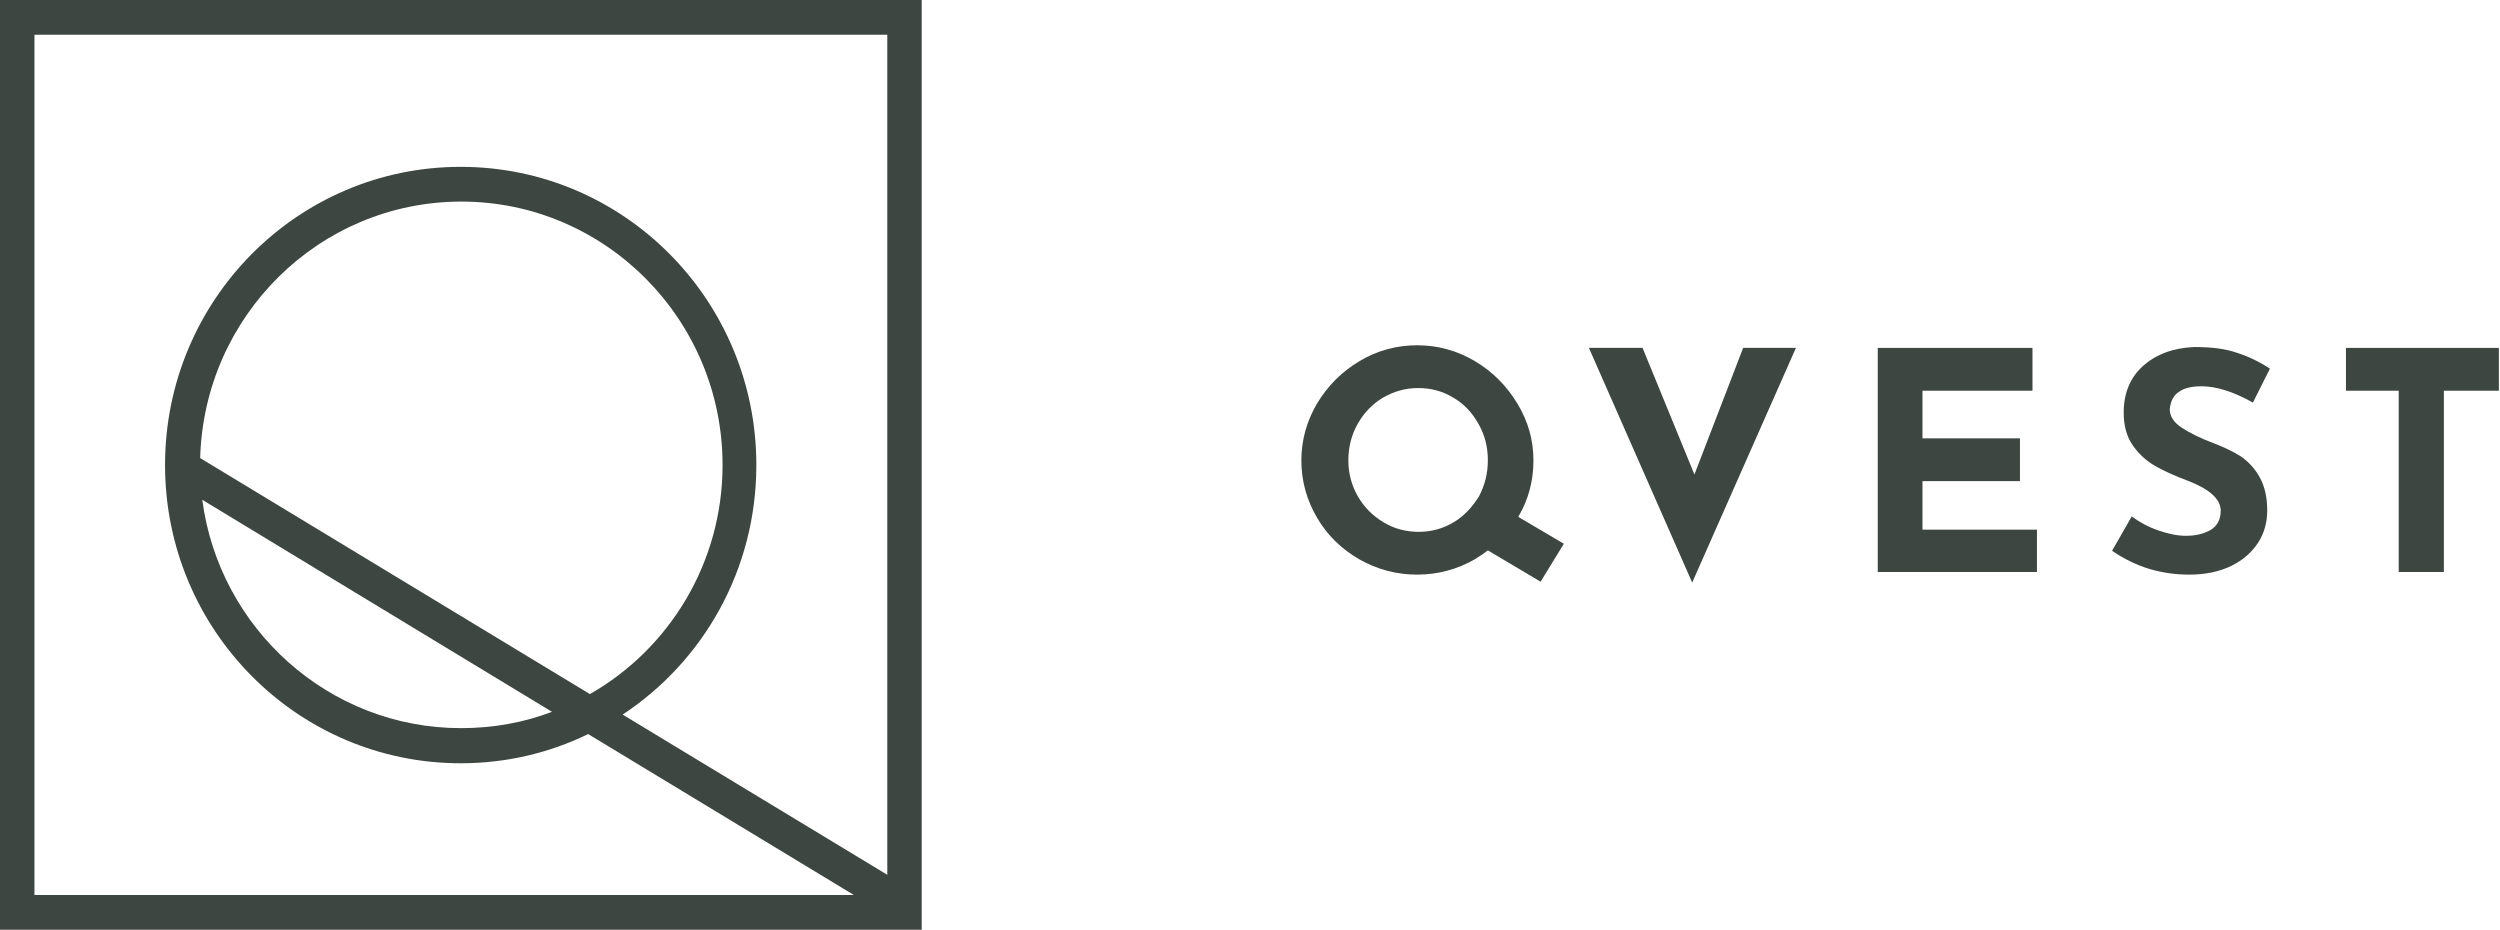 <svg width="121" height="45" viewBox="0 0 121 45" fill="none" xmlns="http://www.w3.org/2000/svg">
<path fill-rule="evenodd" clip-rule="evenodd" d="M65.8 17.479C64.935 17.992 64.263 18.675 63.745 19.529C63.246 20.383 62.986 21.301 62.986 22.283C62.986 23.286 63.246 24.204 63.745 25.058C64.242 25.912 64.935 26.574 65.779 27.065C66.644 27.556 67.575 27.812 68.592 27.812C69.588 27.812 70.54 27.556 71.384 27.065C71.6 26.937 71.817 26.787 72.012 26.638L74.565 28.154L75.69 26.318L73.483 25.015C73.981 24.183 74.219 23.265 74.219 22.283C74.219 21.301 73.959 20.383 73.439 19.529C72.92 18.675 72.249 17.992 71.384 17.479C70.518 16.967 69.588 16.711 68.592 16.711C67.597 16.711 66.644 16.967 65.8 17.479ZM66.948 25.271C66.428 24.951 66.017 24.546 65.714 24.012C65.411 23.478 65.26 22.902 65.26 22.283C65.26 21.642 65.411 21.044 65.714 20.511C66.017 19.977 66.428 19.55 66.926 19.251C67.445 18.952 68.008 18.781 68.635 18.781C69.263 18.781 69.826 18.931 70.345 19.251C70.865 19.55 71.254 19.977 71.557 20.511C71.86 21.044 72.012 21.621 72.012 22.283C72.012 22.923 71.86 23.5 71.578 24.033C71.254 24.546 70.865 24.973 70.367 25.271C69.869 25.57 69.306 25.741 68.679 25.741C68.051 25.741 67.468 25.592 66.948 25.271Z" fill="#3D4640"/>
<path fill-rule="evenodd" clip-rule="evenodd" d="M84.369 16.838L82.01 22.966L79.5 16.838H76.903L81.902 28.196L86.923 16.838H84.369Z" fill="#3D4640"/>
<path fill-rule="evenodd" clip-rule="evenodd" d="M90.883 16.838V27.684H98.588V25.635H93.048V23.286H97.766V21.216H93.048V18.91H98.372V16.838H90.883Z" fill="#3D4640"/>
<path fill-rule="evenodd" clip-rule="evenodd" d="M103.717 17.714C103.09 18.291 102.787 19.037 102.787 19.977C102.787 20.617 102.938 21.151 103.241 21.578C103.544 22.005 103.912 22.325 104.323 22.56C104.735 22.795 105.254 23.03 105.882 23.265C106.942 23.67 107.483 24.161 107.483 24.717C107.483 25.143 107.31 25.464 106.985 25.656C106.639 25.848 106.25 25.933 105.795 25.933C105.405 25.933 104.972 25.848 104.474 25.677C103.977 25.506 103.544 25.271 103.176 24.994L102.224 26.659C102.787 27.043 103.392 27.342 104.02 27.534C104.67 27.726 105.319 27.812 105.968 27.812C106.747 27.812 107.44 27.662 108.003 27.385C108.565 27.107 108.998 26.723 109.301 26.253C109.604 25.784 109.734 25.25 109.734 24.695C109.734 24.054 109.604 23.52 109.366 23.094C109.128 22.667 108.825 22.346 108.457 22.09C108.089 21.855 107.635 21.642 107.137 21.45C106.51 21.215 105.99 20.959 105.6 20.703C105.21 20.447 105.016 20.147 105.016 19.806C105.059 19.422 105.189 19.144 105.449 18.973C105.708 18.781 106.076 18.696 106.553 18.696C107.267 18.696 108.089 18.952 109.041 19.485L109.864 17.842C109.344 17.5 108.803 17.244 108.262 17.073C107.721 16.881 107.028 16.796 106.206 16.796C105.168 16.838 104.345 17.159 103.717 17.714Z" fill="#3D4640"/>
<path fill-rule="evenodd" clip-rule="evenodd" d="M113.544 16.838V18.91H116.097V27.684H118.283V18.91H120.945V16.838H113.544Z" fill="#3D4640"/>
<path fill-rule="evenodd" clip-rule="evenodd" d="M0 45H44.611V0H0V45ZM1.668 1.682H42.945V42.341L30.136 34.586C34.038 32.013 36.607 27.572 36.607 22.508C36.607 14.534 30.203 8.075 22.298 8.075C14.393 8.075 7.988 14.534 7.988 22.508C7.988 30.482 14.393 36.942 22.298 36.942C24.516 36.942 26.6 36.437 28.468 35.529L41.326 43.317H1.668V1.682ZM9.689 22.172C9.873 15.291 15.46 9.757 22.331 9.757C29.302 9.757 34.972 15.476 34.972 22.508C34.972 27.252 32.387 31.407 28.551 33.594L9.689 22.172ZM9.79 24.19L26.717 34.452C25.35 34.974 23.866 35.242 22.314 35.242C15.91 35.242 10.607 30.415 9.79 24.19Z" fill="#3D4640"/>
<mask id="mask0_674_48" style="mask-type:alpha" maskUnits="userSpaceOnUse" x="0" y="0" width="45" height="45">
<path fill-rule="evenodd" clip-rule="evenodd" d="M0 45H44.611V0H0V45ZM1.668 1.682H42.945V42.341L30.136 34.586C34.038 32.013 36.607 27.572 36.607 22.508C36.607 14.534 30.203 8.075 22.298 8.075C14.393 8.075 7.988 14.534 7.988 22.508C7.988 30.482 14.393 36.942 22.298 36.942C24.516 36.942 26.6 36.437 28.468 35.529L41.326 43.317H1.668V1.682ZM9.689 22.172C9.873 15.291 15.46 9.757 22.331 9.757C29.302 9.757 34.972 15.476 34.972 22.508C34.972 27.252 32.387 31.407 28.551 33.594L9.689 22.172ZM9.79 24.19L26.717 34.452C25.35 34.974 23.866 35.242 22.314 35.242C15.91 35.242 10.607 30.415 9.79 24.19Z" fill="white"/>
</mask>
<g mask="url(#mask0_674_48)">
</g>
</svg>
